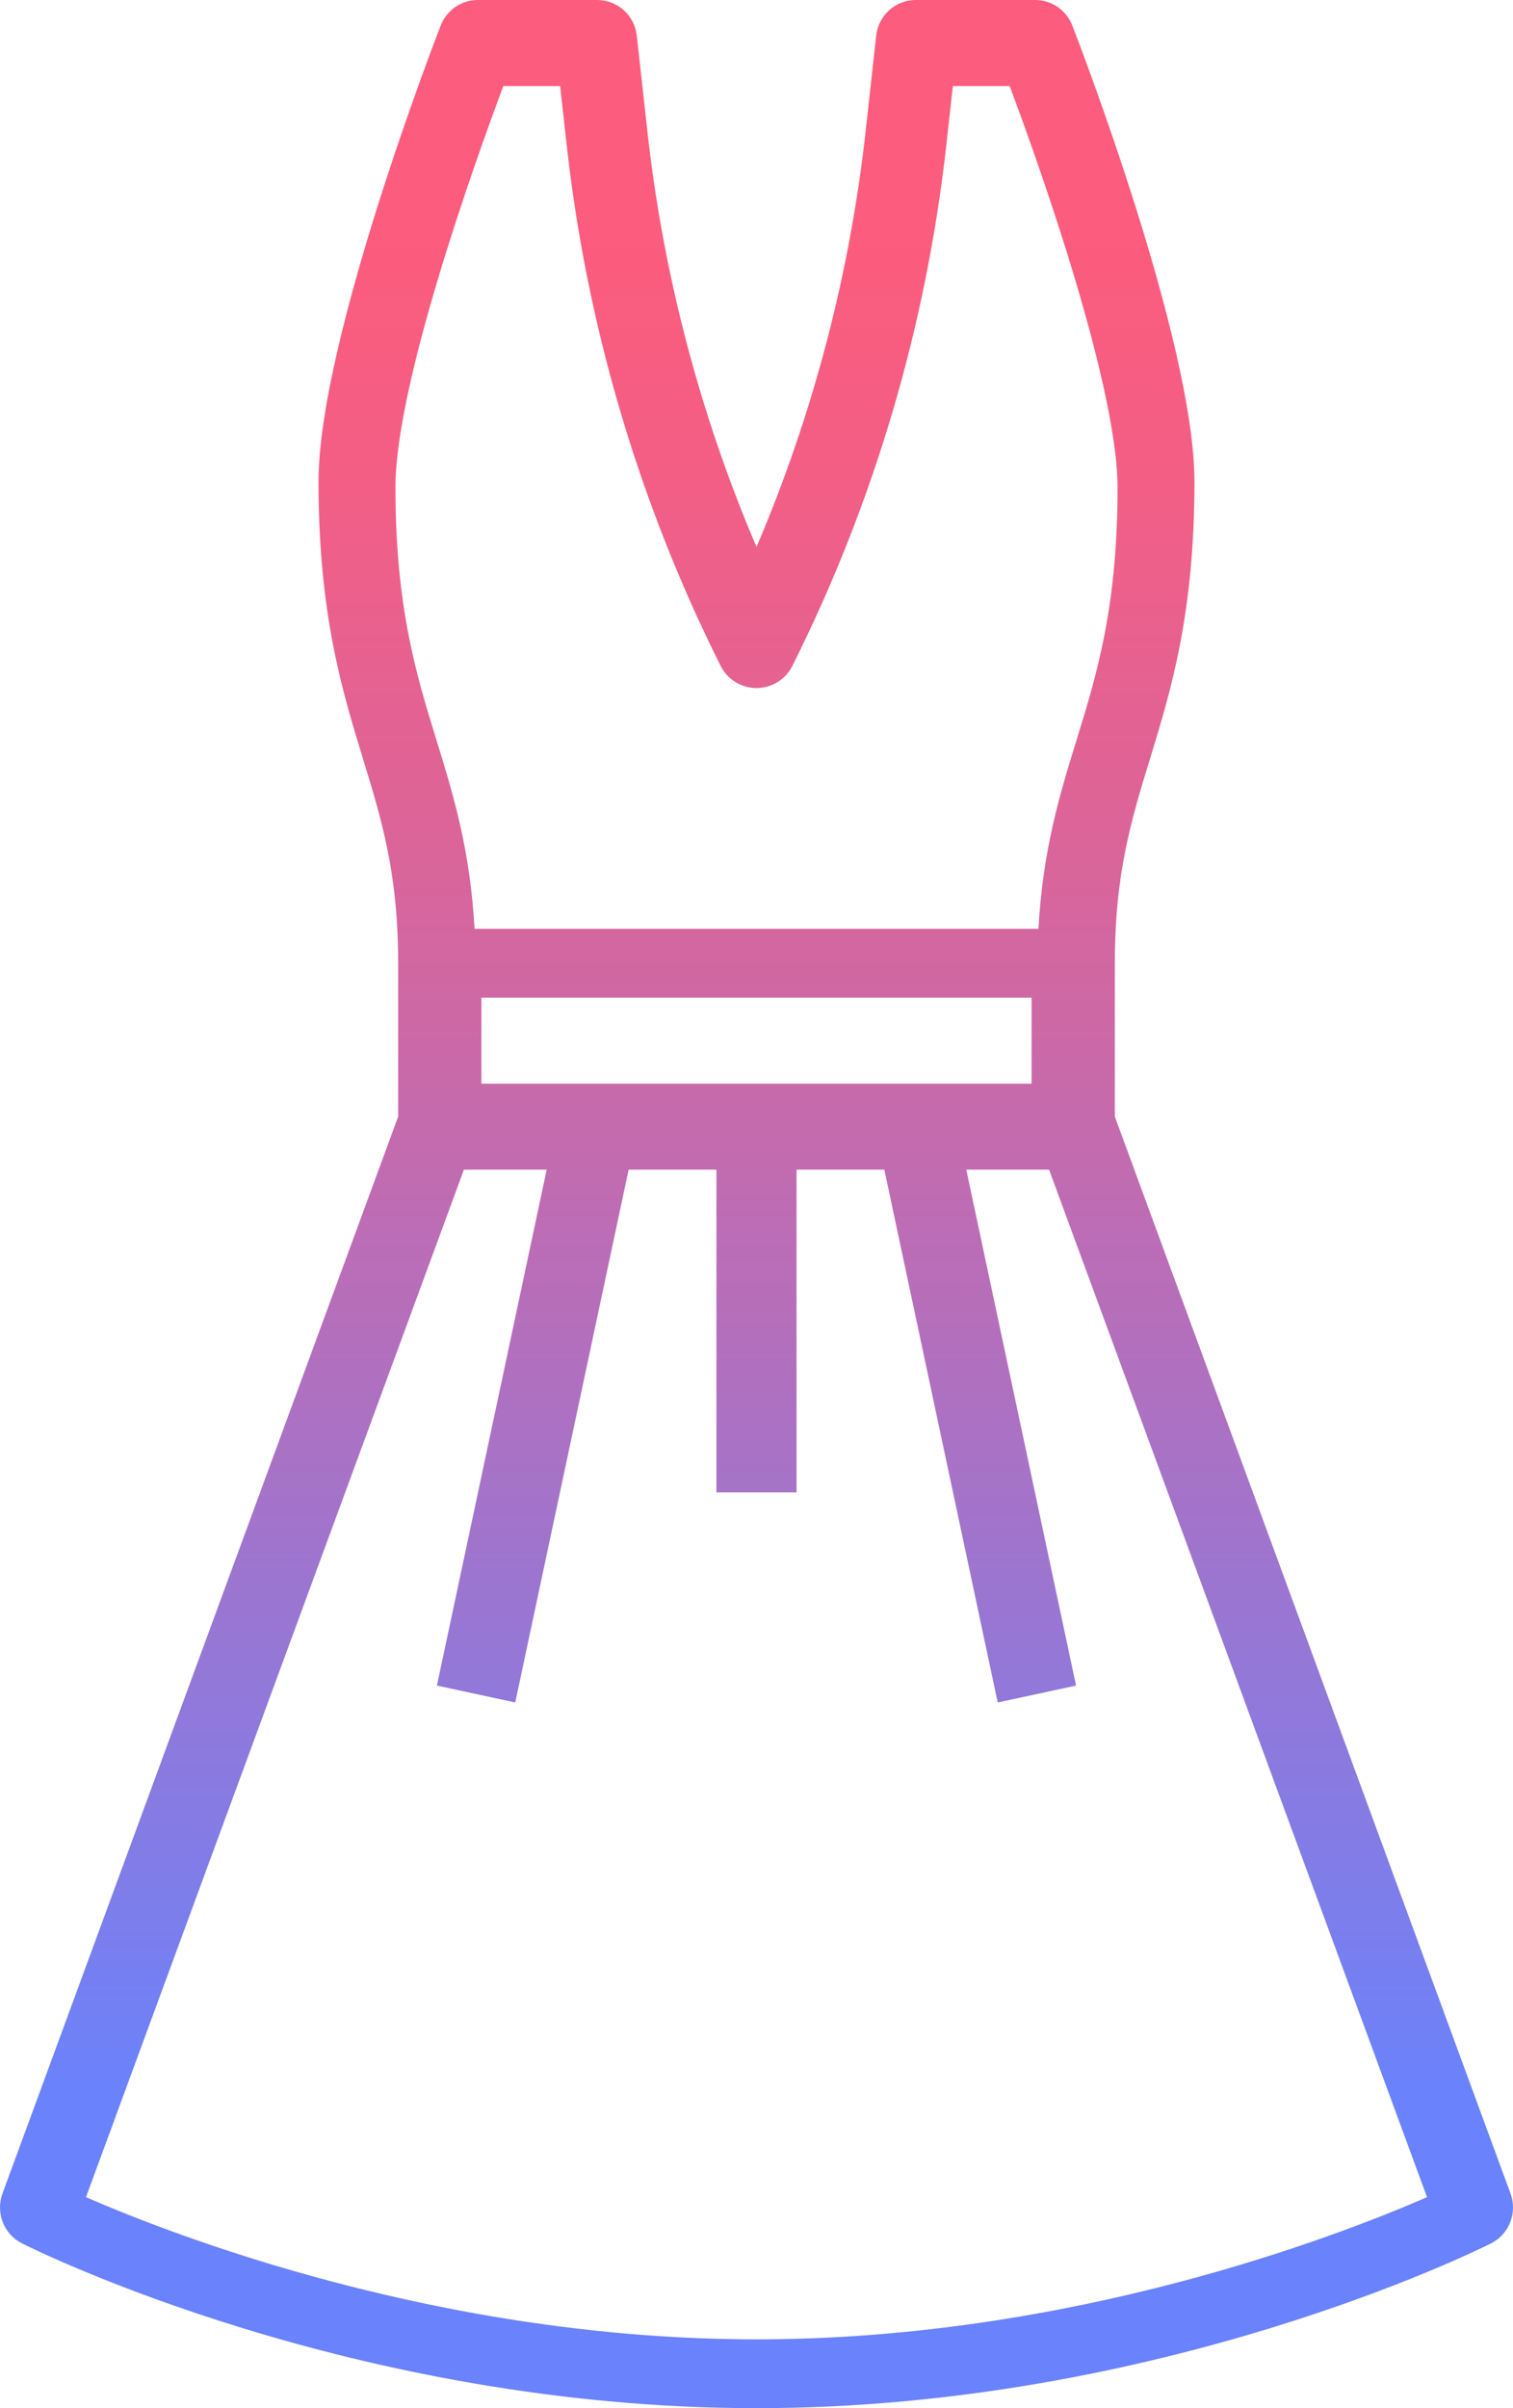 <?xml version="1.0" encoding="UTF-8"?>
<svg width="88px" height="140px" viewBox="0 0 88 140" version="1.1" xmlns="http://www.w3.org/2000/svg" xmlns:xlink="http://www.w3.org/1999/xlink">
    <!-- Generator: sketchtool 64 (101010) - https://sketch.com -->
    <title>7724A221-C749-4332-8EDE-18E7B45A90DD</title>
    <desc>Created with sketchtool.</desc>
    <defs>
        <linearGradient x1="50%" y1="10.893%" x2="50%" y2="85.667%" id="linearGradient-1">
            <stop stop-color="#FC5C7D" offset="0%"></stop>
            <stop stop-color="#F35E85" offset="12.9%"></stop>
            <stop stop-color="#D9659B" offset="34.3%"></stop>
            <stop stop-color="#B070BF" offset="61.6%"></stop>
            <stop stop-color="#777FF0" offset="93.4%"></stop>
            <stop stop-color="#6A82FB" offset="100%"></stop>
        </linearGradient>
    </defs>
    <g id="Dump" stroke="none" stroke-width="1" fill="none" fill-rule="evenodd">
        <g id="Hero-Screen" transform="translate(-217, -800)" fill="url(#linearGradient-1)" fill-rule="nonzero">
            <g id="012-dress-5" transform="translate(217, 800)">
                <path d="M0.144,127.523 C-0.266,128.639 0.224,129.888 1.28,130.42 C2.055,130.812 20.565,140 44,140 C67.435,140 85.944,130.812 86.72,130.42 C87.776,129.888 88.266,128.639 87.856,127.523 L64.842,64.915 L64.842,56 C64.842,50.784 65.794,47.678 66.897,44.08 C68.104,40.138 69.473,35.671 69.473,28 C69.473,19.843 62.657,2.228 62.366,1.482 C62.018,0.588 61.163,1.13686838e-13 60.21,1.13686838e-13 L53.263,1.13686838e-13 C52.083,1.13686838e-13 51.092,0.894 50.961,2.076 L50.361,7.519 C49.443,15.884 47.3,24.066 44,31.798 C40.7,24.066 38.556,15.884 37.639,7.519 L37.038,2.076 C36.908,0.894 35.917,1.13686838e-13 34.737,1.13686838e-13 L27.789,1.13686838e-13 C26.836,1.13686838e-13 25.981,0.588 25.633,1.482 C25.343,2.228 18.526,19.843 18.526,28 C18.526,35.671 19.895,40.138 21.102,44.08 C22.205,47.678 23.158,50.784 23.158,56 L23.158,64.915 L0.144,127.523 Z M29.276,5 L32.578,5 L32.953,8.368 C34.12,18.932 37.154,29.206 41.913,38.71 C42.308,39.501 43.116,40 44,40 C44.884,40 45.692,39.501 46.087,38.71 C50.846,29.206 53.88,18.932 55.047,8.368 L55.422,5 L58.725,5 C59.377,6.742 60.504,9.838 61.62,13.31 C63.831,20.188 65,25.383 65,28.333 C65,35.3 63.785,39.233 62.611,43.037 C61.646,46.162 60.654,49.382 60.399,54 L27.601,54 C27.345,49.382 26.354,46.162 25.389,43.037 C24.215,39.233 23,35.3 23,28.333 C23,22.308 27.637,9.376 29.276,5 Z M60,58 L60,63 L28,63 L28,58 L60,58 Z M26.982,68 L31.796,68 L25.412,97.992 L29.968,98.974 L36.563,68 L41.669,68 L41.669,86.759 L46.329,86.759 L46.329,68 L51.435,68 L58.03,98.974 L62.586,97.992 L56.201,68 L61.017,68 L83,127.734 C77.758,130.015 62.255,136 44,136 C25.745,136 10.241,130.014 5,127.734 L26.982,68 Z" id="Shape"></path>
            </g>
        </g>
    </g>
</svg>
